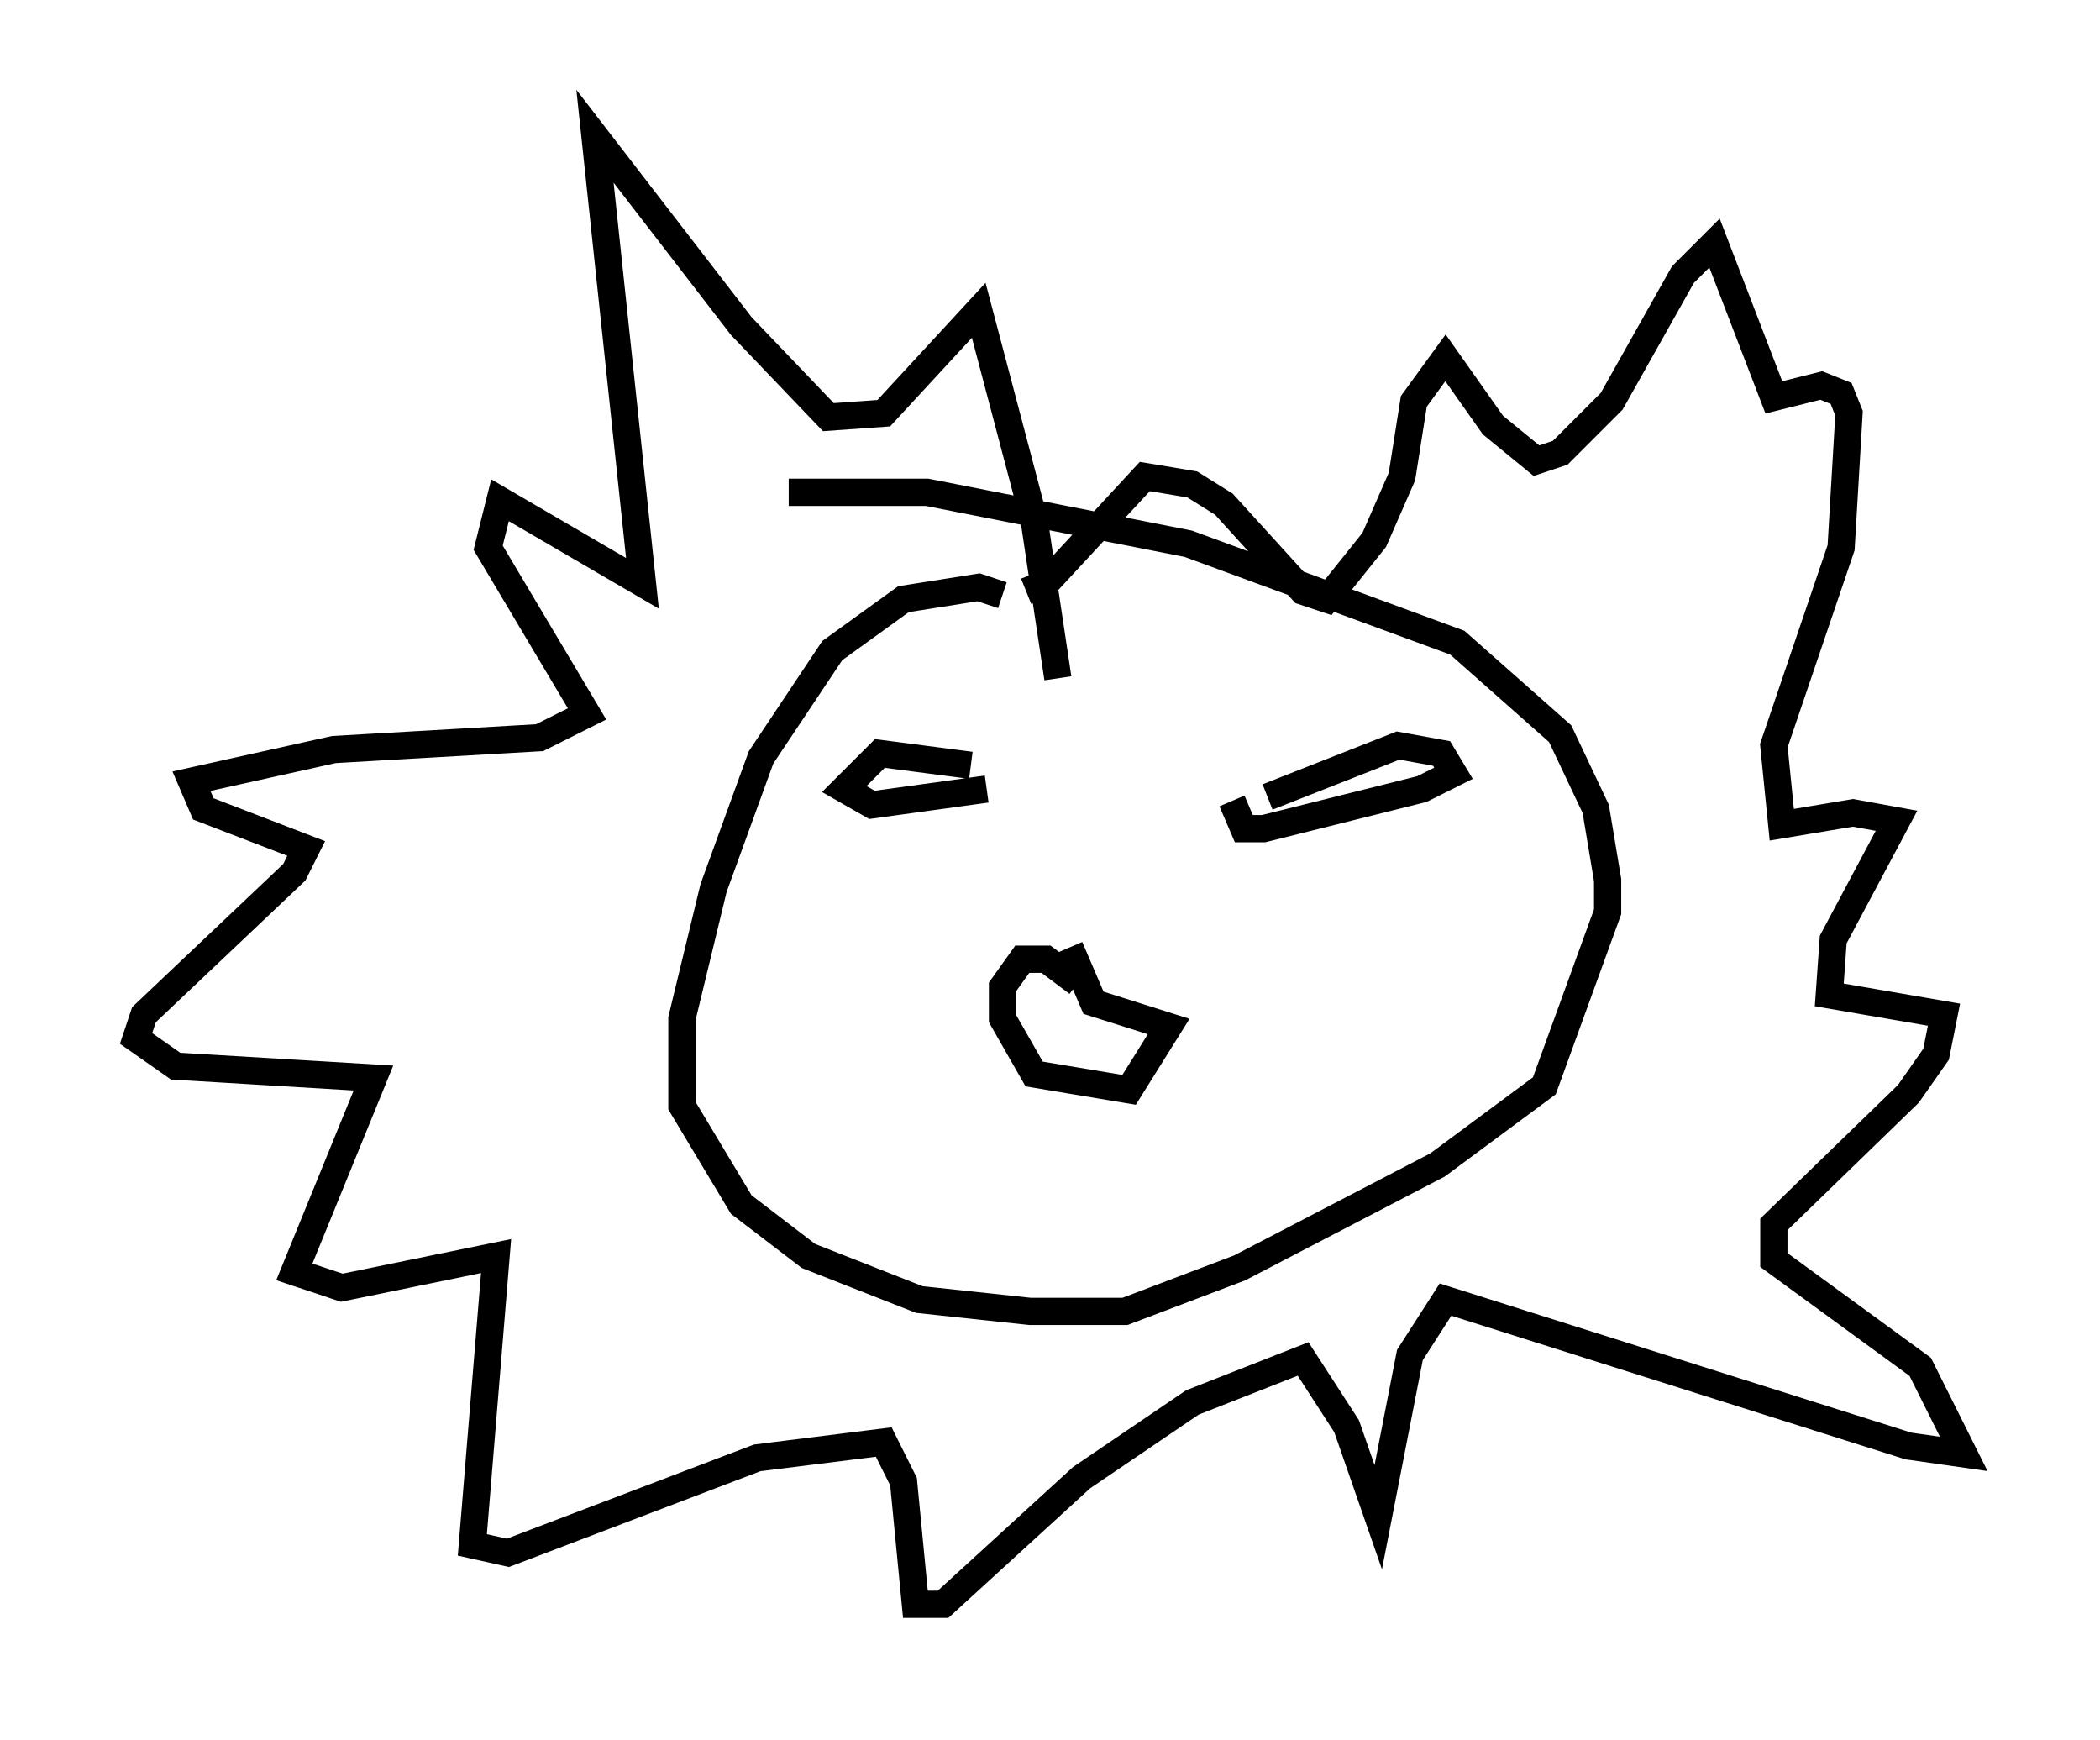 <?xml version="1.0" encoding="utf-8" ?>
<svg baseProfile="full" height="63.888" version="1.1" width="77.106" xmlns="http://www.w3.org/2000/svg" xmlns:ev="http://www.w3.org/2001/xml-events" xmlns:xlink="http://www.w3.org/1999/xlink"><defs /><rect fill="white" height="63.888" width="77.106" x="0" y="0" /><path d="M37.1, 29.257 m-1.453, -1.162 l-3.341, -0.436 -1.307, 1.307 l1.017, 0.581 4.212, -0.581 m10.313, 0.291 l4.793, -1.888 1.598, 0.291 l0.436, 0.726 -1.162, 0.581 l-5.81, 1.453 -0.726, 0.0 l-0.436, -1.017 m-5.665, 6.682 l-1.162, -0.872 -0.872, 0.0 l-0.726, 1.017 0.0, 1.162 l1.162, 2.034 3.486, 0.581 l1.453, -2.324 -2.76, -0.872 l-0.872, -2.034 m-0.436, -9.877 l-0.872, -5.81 -2.034, -7.698 l-3.486, 3.777 -2.034, 0.145 l-3.196, -3.341 -5.374, -6.972 l1.743, 16.413 -5.229, -3.05 l-0.436, 1.743 3.631, 6.101 l-1.743, 0.872 -7.553, 0.436 l-5.229, 1.162 0.436, 1.017 l3.777, 1.453 -0.436, 0.872 l-5.52, 5.229 -0.291, 0.872 l1.453, 1.017 7.263, 0.436 l-2.905, 7.117 1.743, 0.581 l5.665, -1.162 -0.872, 10.603 l1.307, 0.291 9.151, -3.486 l4.648, -0.581 0.726, 1.453 l0.436, 4.503 1.017, 0.0 l5.084, -4.648 4.067, -2.76 l4.067, -1.598 1.598, 2.469 l1.162, 3.341 1.162, -5.955 l1.307, -2.034 16.994, 5.374 l2.034, 0.291 -1.598, -3.196 l-5.374, -3.922 0.0, -1.307 l4.939, -4.793 1.017, -1.453 l0.291, -1.453 -4.212, -0.726 l0.145, -2.034 2.324, -4.358 l-1.598, -0.291 -2.615, 0.436 l-0.291, -2.905 2.469, -7.263 l0.291, -4.939 -0.291, -0.726 l-0.726, -0.291 -1.743, 0.436 l-2.179, -5.665 -1.162, 1.162 l-2.615, 4.648 -1.888, 1.888 l-0.872, 0.291 -1.598, -1.307 l-1.743, -2.469 -1.162, 1.598 l-0.436, 2.76 -1.017, 2.324 l-1.743, 2.179 -0.872, -0.291 l-2.905, -3.196 -1.162, -0.726 l-1.743, -0.291 -3.631, 3.922 l-0.726, 0.291 m-0.872, 0.145 l-0.872, -0.291 -2.76, 0.436 l-2.615, 1.888 -2.615, 3.922 l-1.743, 4.793 -1.162, 4.793 l0.0, 3.196 2.179, 3.631 l2.469, 1.888 4.067, 1.598 l4.067, 0.436 3.486, 0.0 l4.212, -1.598 7.263, -3.777 l3.922, -2.905 2.324, -6.391 l0.0, -1.162 -0.436, -2.615 l-1.307, -2.76 -3.777, -3.341 l-9.877, -3.631 -9.587, -1.888 l-5.084, 0.0 " fill="none" stroke="black" stroke-width="1" /></svg>